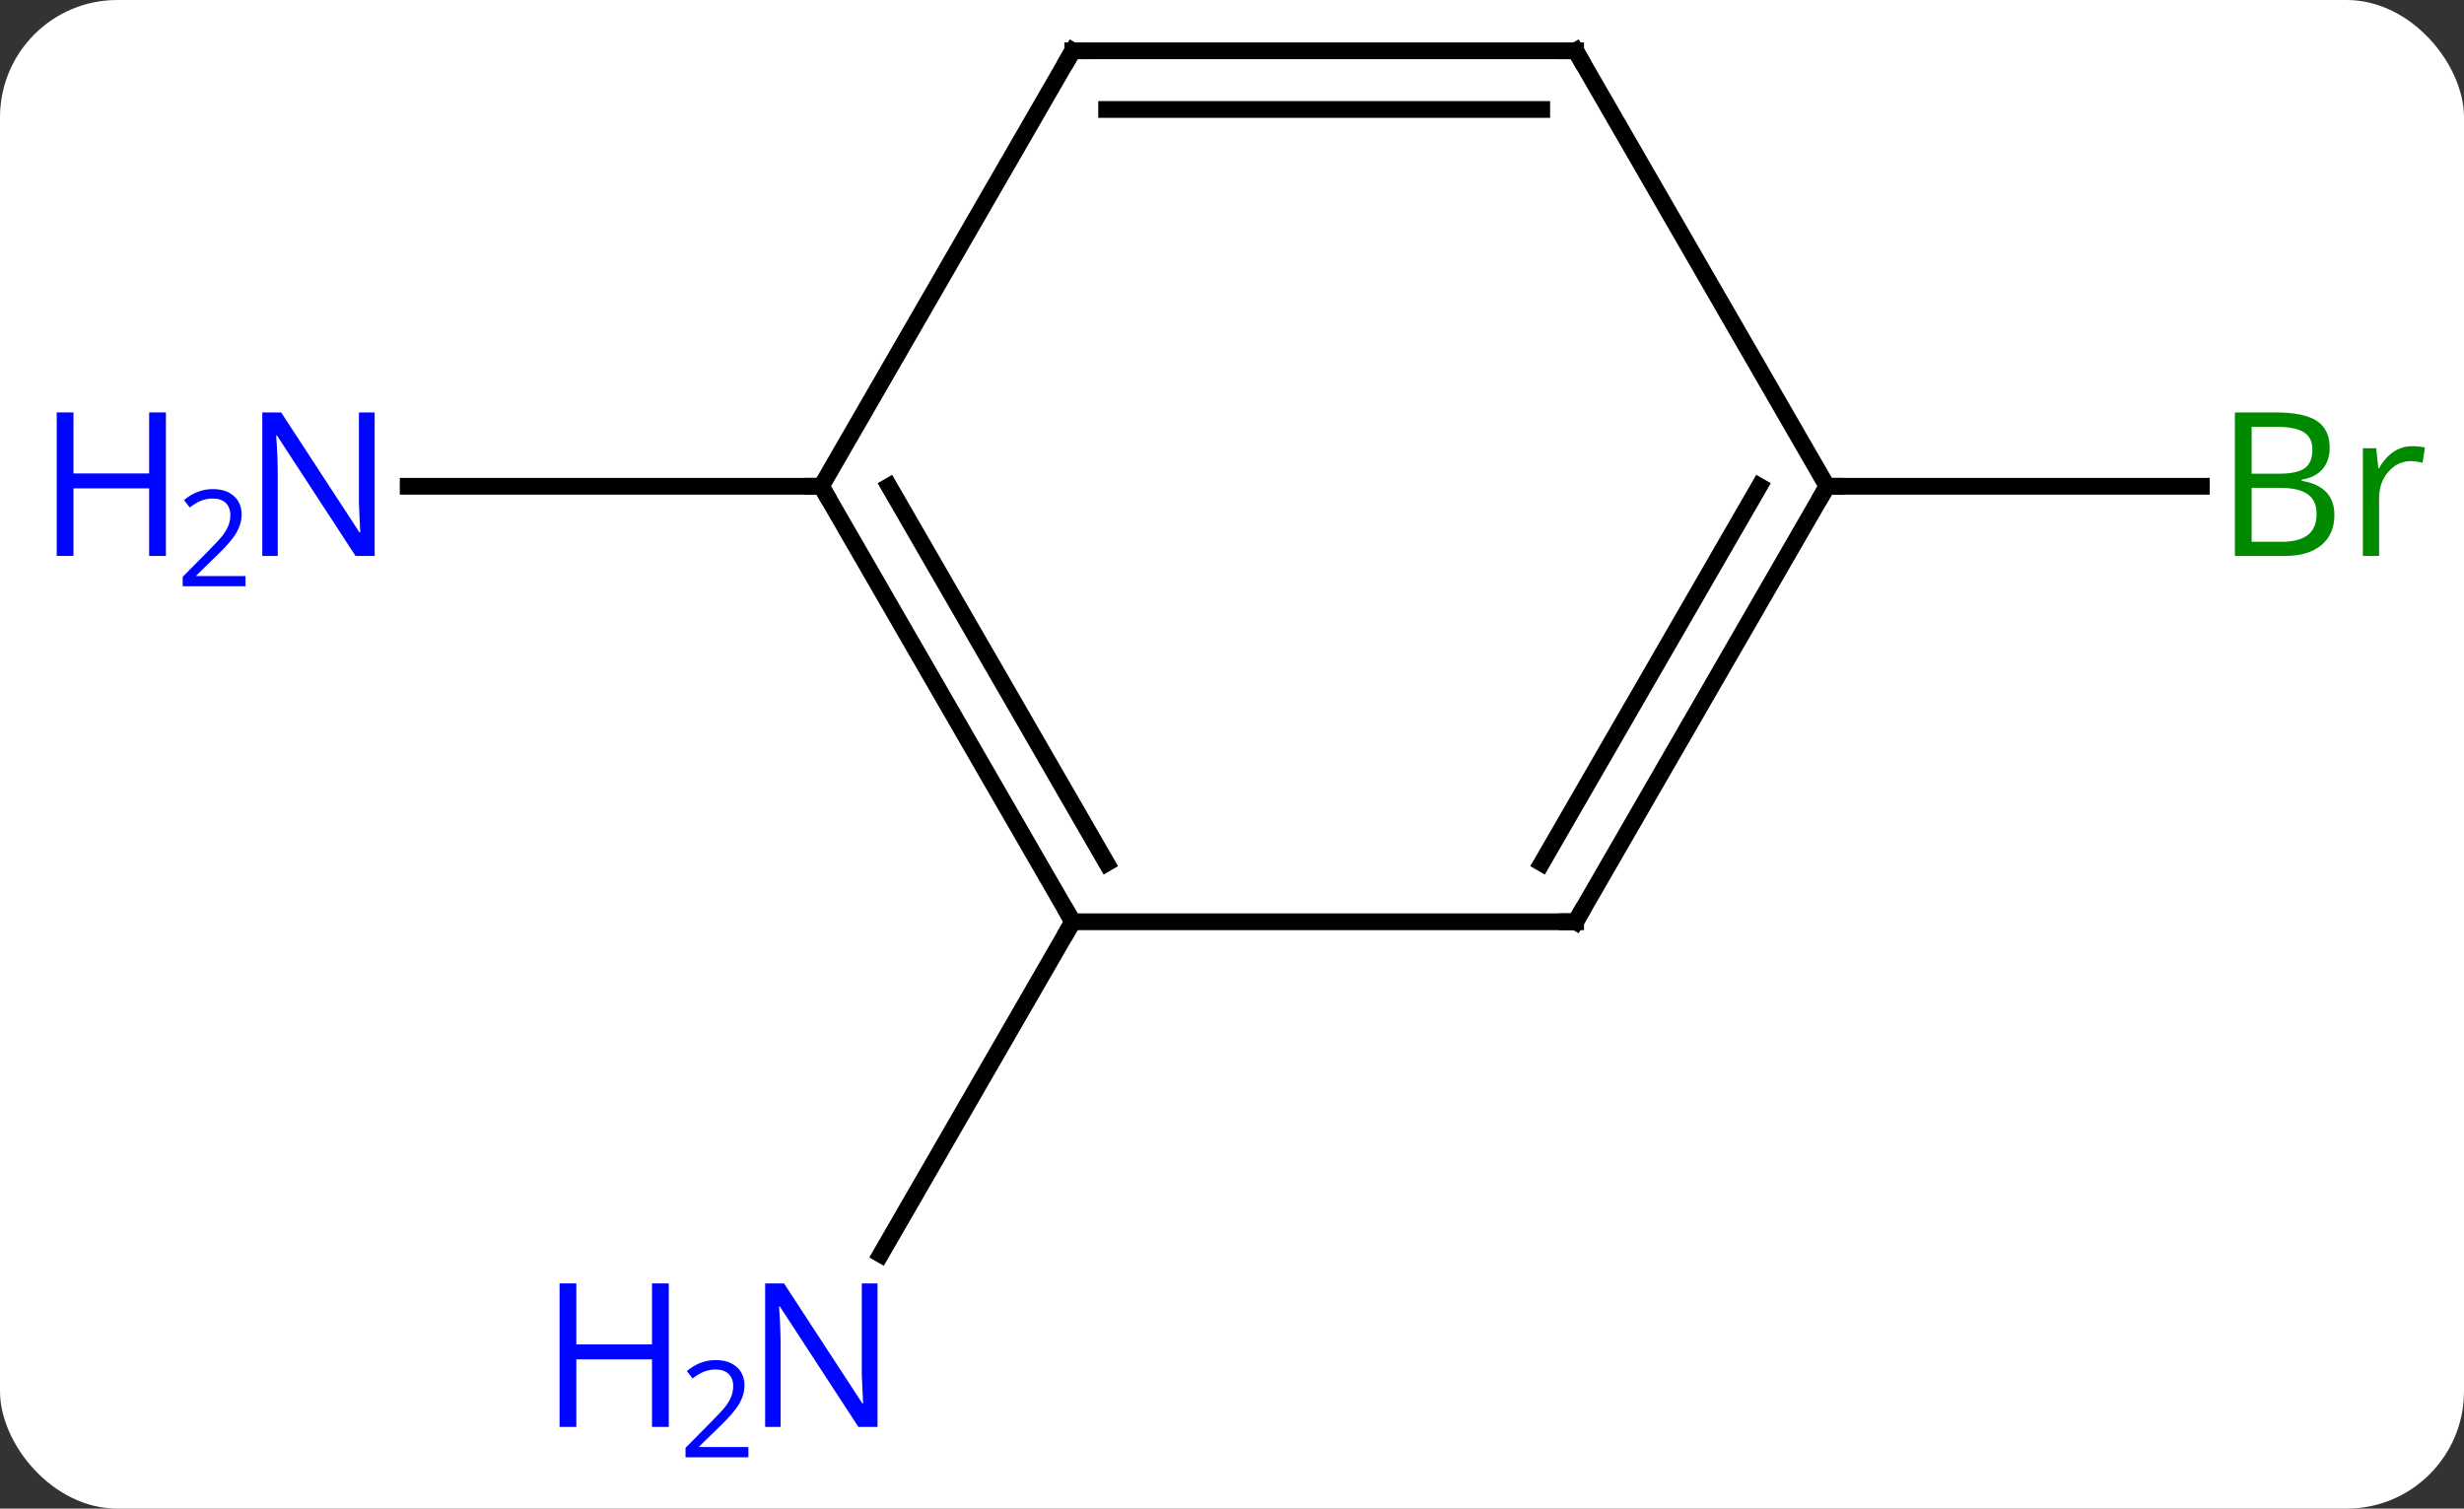 <svg width="147" viewBox="0 0 147 90" style="fill-opacity:1; color-rendering:auto; color-interpolation:auto; text-rendering:auto; stroke:black; stroke-linecap:square; stroke-miterlimit:10; shape-rendering:auto; stroke-opacity:1; fill:black; stroke-dasharray:none; font-weight:normal; stroke-width:1; font-family:'Open Sans'; font-style:normal; stroke-linejoin:miter; font-size:12; stroke-dashoffset:0; image-rendering:auto;" height="90" class="cas-substance-image" xmlns:xlink="http://www.w3.org/1999/xlink" xmlns="http://www.w3.org/2000/svg"><rect x="0" y="0" width="147" height="90" fill="#333333" stroke="none"/><svg class="cas-substance-single-component"><rect y="0" x="0" width="147" stroke="none" ry="7" rx="7" height="90" fill="white" class="cas-substance-group"/><svg y="0" x="0" width="147" viewBox="0 0 147 90" style="fill:black;" height="90" class="cas-substance-single-component-image"><svg><g><g transform="translate(79,42)" style="text-rendering:geometricPrecision; color-rendering:optimizeQuality; color-interpolation:linearRGB; stroke-linecap:butt; image-rendering:optimizeQuality;"><line y2="12.99" y1="32.832" x2="-15" x1="-26.456" style="fill:none;"/><line y2="-12.99" y1="-12.99" x2="-30" x1="-54.648" style="fill:none;"/><line y2="-12.99" y1="-12.99" x2="30" x1="52.331" style="fill:none;"/><line y2="-12.99" y1="12.99" x2="-30" x1="-15" style="fill:none;"/><line y2="-12.99" y1="9.49" x2="-25.959" x1="-12.979" style="fill:none;"/><line y2="12.99" y1="12.99" x2="15" x1="-15" style="fill:none;"/><line y2="-38.97" y1="-12.99" x2="-15" x1="-30" style="fill:none;"/><line y2="-12.99" y1="12.99" x2="30" x1="15" style="fill:none;"/><line y2="-12.99" y1="9.49" x2="25.959" x1="12.979" style="fill:none;"/><line y2="-38.97" y1="-38.97" x2="15" x1="-15" style="fill:none;"/><line y2="-35.47" y1="-35.47" x2="12.979" x1="-12.979" style="fill:none;"/><line y2="-38.97" y1="-12.99" x2="15" x1="30" style="fill:none;"/></g><g transform="translate(79,42)" style="fill:rgb(0,5,255); text-rendering:geometricPrecision; color-rendering:optimizeQuality; image-rendering:optimizeQuality; font-family:'Open Sans'; stroke:rgb(0,5,255); color-interpolation:linearRGB;"><path style="stroke:none;" d="M-26.648 43.126 L-27.789 43.126 L-32.477 35.939 L-32.523 35.939 Q-32.43 37.204 -32.43 38.251 L-32.43 43.126 L-33.352 43.126 L-33.352 34.564 L-32.227 34.564 L-27.555 41.72 L-27.508 41.72 Q-27.508 41.564 -27.555 40.704 Q-27.602 39.845 -27.586 39.47 L-27.586 34.564 L-26.648 34.564 L-26.648 43.126 Z"/><path style="stroke:none;" d="M-39.102 43.126 L-40.102 43.126 L-40.102 39.095 L-44.617 39.095 L-44.617 43.126 L-45.617 43.126 L-45.617 34.564 L-44.617 34.564 L-44.617 38.204 L-40.102 38.204 L-40.102 34.564 L-39.102 34.564 L-39.102 43.126 Z"/><path style="stroke:none;" d="M-34.352 44.936 L-38.102 44.936 L-38.102 44.373 L-36.602 42.858 Q-35.914 42.17 -35.695 41.873 Q-35.477 41.576 -35.367 41.295 Q-35.258 41.014 -35.258 40.686 Q-35.258 40.233 -35.531 39.967 Q-35.805 39.701 -36.305 39.701 Q-36.648 39.701 -36.969 39.818 Q-37.289 39.936 -37.68 40.233 L-38.023 39.795 Q-37.242 39.139 -36.305 39.139 Q-35.508 39.139 -35.047 39.553 Q-34.586 39.967 -34.586 40.654 Q-34.586 41.201 -34.891 41.733 Q-35.195 42.264 -36.039 43.076 L-37.289 44.295 L-37.289 44.326 L-34.352 44.326 L-34.352 44.936 Z"/><path style="stroke:none;" d="M-56.648 -8.834 L-57.789 -8.834 L-62.477 -16.021 L-62.523 -16.021 Q-62.43 -14.756 -62.43 -13.709 L-62.43 -8.834 L-63.352 -8.834 L-63.352 -17.396 L-62.227 -17.396 L-57.555 -10.24 L-57.508 -10.24 Q-57.508 -10.396 -57.555 -11.256 Q-57.602 -12.115 -57.586 -12.49 L-57.586 -17.396 L-56.648 -17.396 L-56.648 -8.834 Z"/><path style="stroke:none;" d="M-69.102 -8.834 L-70.102 -8.834 L-70.102 -12.865 L-74.617 -12.865 L-74.617 -8.834 L-75.617 -8.834 L-75.617 -17.396 L-74.617 -17.396 L-74.617 -13.756 L-70.102 -13.756 L-70.102 -17.396 L-69.102 -17.396 L-69.102 -8.834 Z"/><path style="stroke:none;" d="M-64.352 -7.024 L-68.102 -7.024 L-68.102 -7.587 L-66.602 -9.102 Q-65.914 -9.79 -65.695 -10.087 Q-65.477 -10.384 -65.367 -10.665 Q-65.258 -10.946 -65.258 -11.274 Q-65.258 -11.727 -65.531 -11.993 Q-65.805 -12.259 -66.305 -12.259 Q-66.648 -12.259 -66.969 -12.142 Q-67.289 -12.024 -67.68 -11.727 L-68.023 -12.165 Q-67.242 -12.821 -66.305 -12.821 Q-65.508 -12.821 -65.047 -12.407 Q-64.586 -11.993 -64.586 -11.306 Q-64.586 -10.759 -64.891 -10.227 Q-65.195 -9.696 -66.039 -8.884 L-67.289 -7.665 L-67.289 -7.634 L-64.352 -7.634 L-64.352 -7.024 Z"/><path style="fill:rgb(0,138,0); stroke:none;" d="M54.331 -17.396 L56.753 -17.396 Q58.456 -17.396 59.222 -16.888 Q59.987 -16.381 59.987 -15.287 Q59.987 -14.521 59.565 -14.021 Q59.144 -13.521 58.315 -13.381 L58.315 -13.318 Q60.269 -12.99 60.269 -11.271 Q60.269 -10.131 59.495 -9.482 Q58.722 -8.834 57.331 -8.834 L54.331 -8.834 L54.331 -17.396 ZM55.331 -13.74 L56.972 -13.74 Q58.034 -13.74 58.495 -14.068 Q58.956 -14.396 58.956 -15.178 Q58.956 -15.896 58.44 -16.217 Q57.925 -16.537 56.8 -16.537 L55.331 -16.537 L55.331 -13.74 ZM55.331 -12.896 L55.331 -9.678 L57.128 -9.678 Q58.159 -9.678 58.683 -10.084 Q59.206 -10.49 59.206 -11.349 Q59.206 -12.146 58.667 -12.521 Q58.128 -12.896 57.034 -12.896 L55.331 -12.896 ZM64.903 -15.381 Q65.325 -15.381 65.669 -15.303 L65.528 -14.396 Q65.138 -14.49 64.825 -14.49 Q64.044 -14.49 63.489 -13.857 Q62.935 -13.224 62.935 -12.287 L62.935 -8.834 L61.966 -8.834 L61.966 -15.256 L62.763 -15.256 L62.888 -14.068 L62.935 -14.068 Q63.278 -14.693 63.786 -15.037 Q64.294 -15.381 64.903 -15.381 Z"/></g><g transform="translate(79,42)" style="stroke-linecap:butt; text-rendering:geometricPrecision; color-rendering:optimizeQuality; image-rendering:optimizeQuality; font-family:'Open Sans'; color-interpolation:linearRGB; stroke-miterlimit:5;"><path style="fill:none;" d="M-15.25 12.557 L-15 12.99 L-15.25 13.423"/><path style="fill:none;" d="M-29.75 -12.557 L-30 -12.99 L-30.5 -12.99"/><path style="fill:none;" d="M14.5 12.99 L15 12.99 L15.25 12.557"/><path style="fill:none;" d="M-15.25 -38.537 L-15 -38.97 L-14.5 -38.97"/><path style="fill:none;" d="M29.75 -12.557 L30 -12.99 L30.5 -12.99"/><path style="fill:none;" d="M14.5 -38.97 L15 -38.97 L15.25 -38.537"/></g></g></svg></svg></svg></svg>
